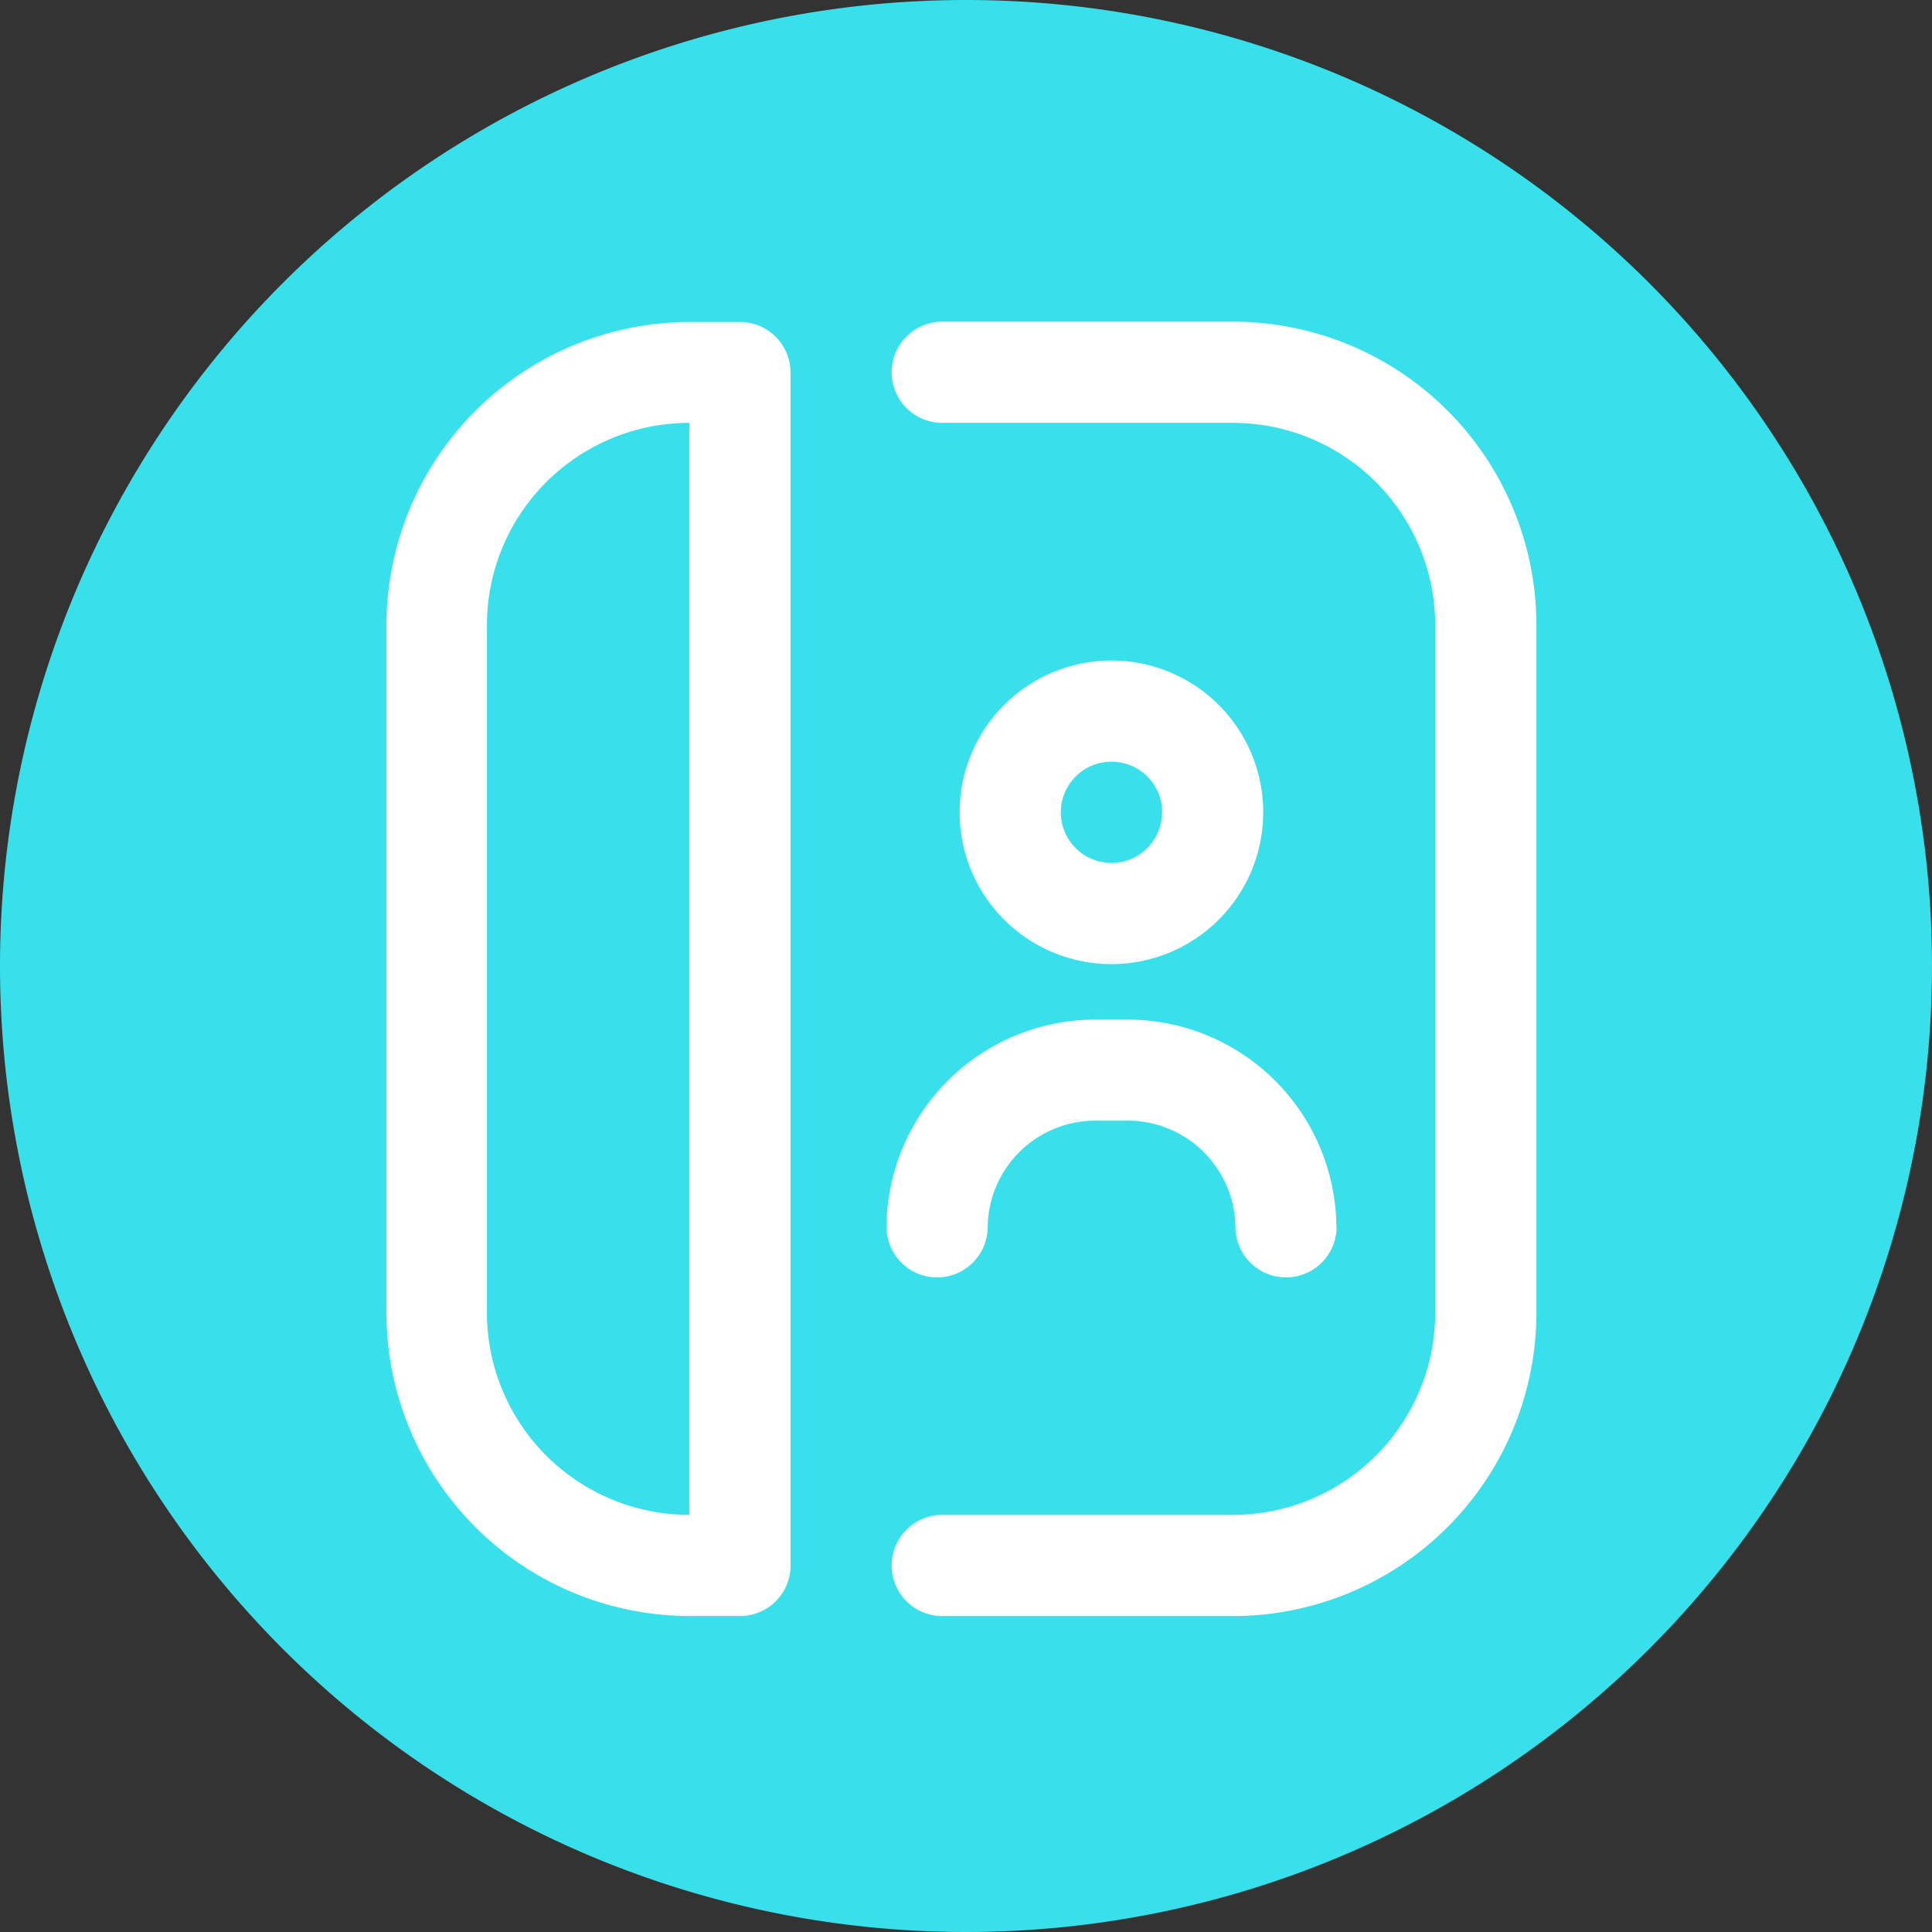 <svg xmlns="http://www.w3.org/2000/svg" width="42" height="42" viewBox="0 0 42 42">
  <rect x="0" y="0" width="42" height="42" fill="#333333" stroke="none"/>
  <g id="Contacts" transform="translate(-15 -292)">
    <path id="Path_597" data-name="Path 597" d="M21,0A21,21,0,1,1,0,21,21,21,0,0,1,21,0Z" transform="translate(15 292)" fill="#38e0ec"/>
    <path id="contact-list" d="M21.8,28.132H15.483a1.1,1.1,0,1,1,0-2.2H21.8a4.4,4.4,0,0,0,4.4-4.4V6.593a4.4,4.4,0,0,0-4.4-4.4H15.483a1.1,1.1,0,0,1,0-2.2H21.8A6.6,6.6,0,0,1,28.4,6.593V21.538A6.6,6.6,0,0,1,21.8,28.132Zm-9.615-1.1V1.1a1.1,1.1,0,0,0-1.1-1.1h-1.1A6.6,6.6,0,0,0,3.4,6.593V21.538a6.6,6.6,0,0,0,6.593,6.593h1.1A1.1,1.1,0,0,0,12.187,27.033Zm-2.2-1.1a4.4,4.4,0,0,1-4.4-4.4V6.593a4.4,4.4,0,0,1,4.4-4.4ZM22.461,10.659a3.3,3.3,0,1,0-3.3,3.3A3.3,3.3,0,0,0,22.461,10.659Zm-2.2,0a1.1,1.1,0,1,1-1.1-1.1A1.1,1.1,0,0,1,20.264,10.659Zm3.791,9.011a4.543,4.543,0,0,0-4.569-4.505h-.643a4.543,4.543,0,0,0-4.569,4.505,1.1,1.1,0,0,0,2.2,0,2.343,2.343,0,0,1,2.371-2.308h.643a2.343,2.343,0,0,1,2.371,2.308,1.1,1.1,0,0,0,2.2,0Z" transform="translate(20 299)" fill="#fff"/>
  </g>
</svg>
